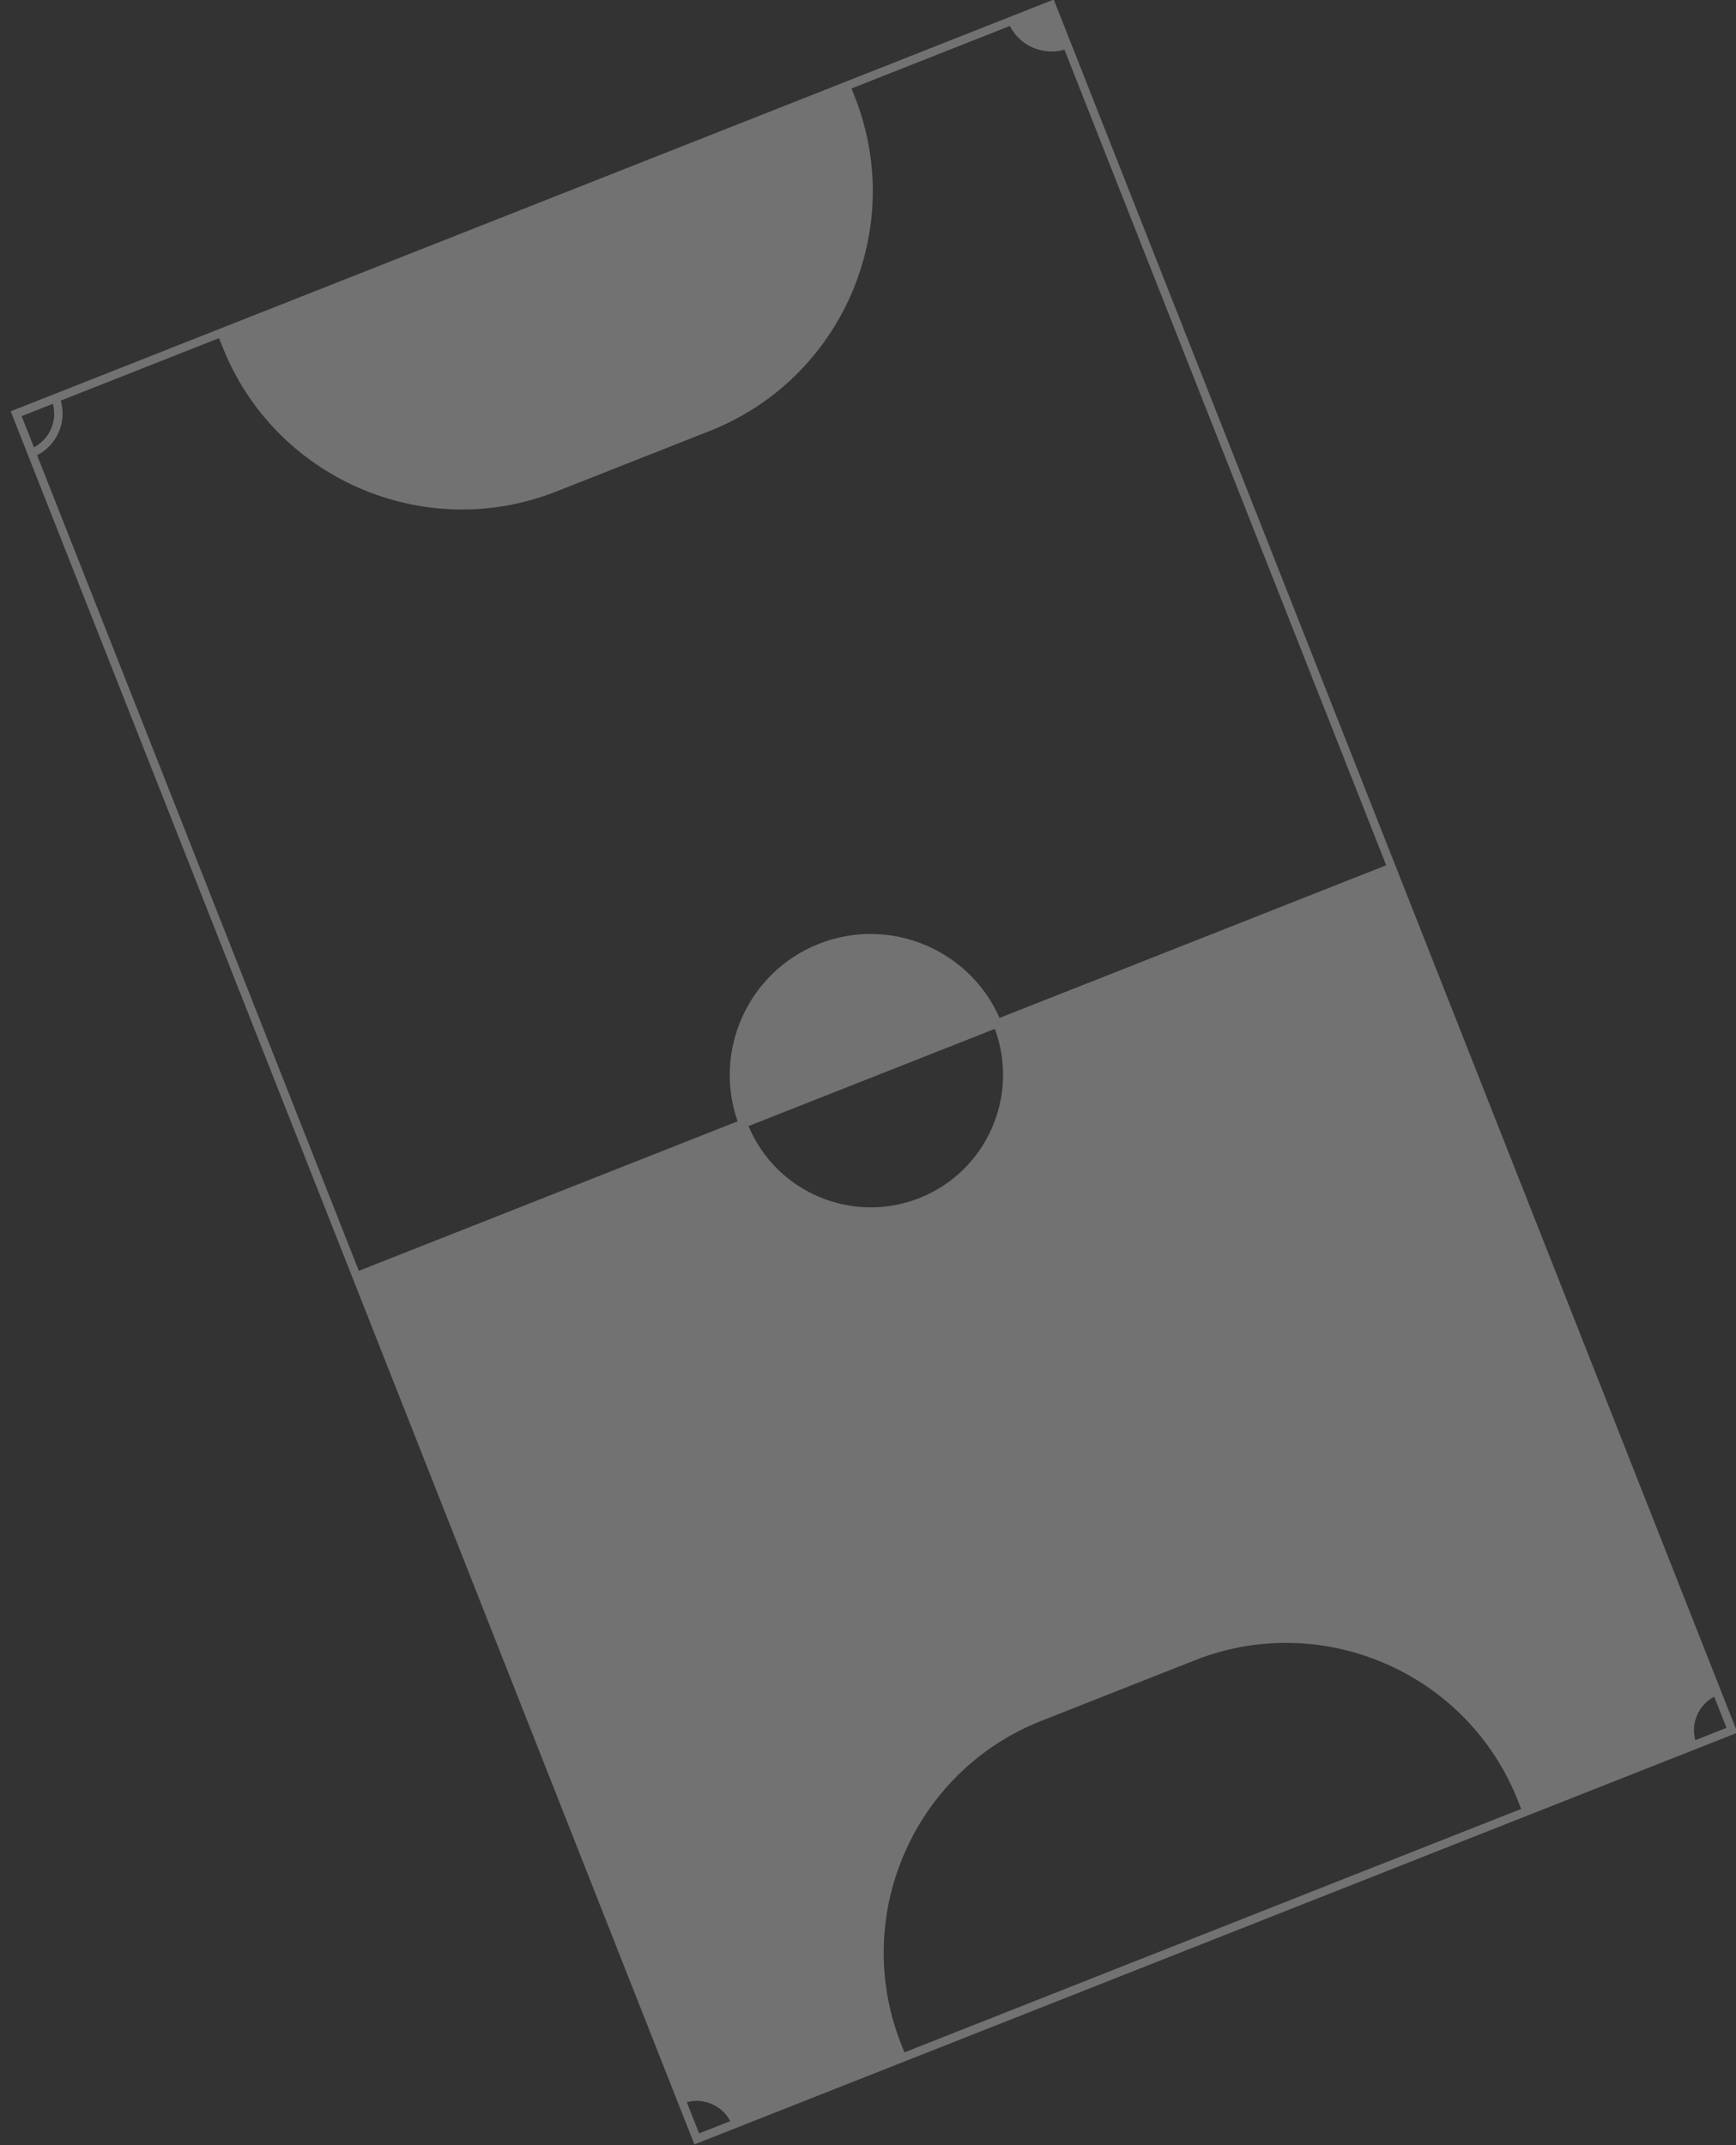 <svg xmlns="http://www.w3.org/2000/svg" xmlns:xlink="http://www.w3.org/1999/xlink" fill="none" version="1.1" width="360.436" height="445.227" viewBox="0 0 360.436 445.227"><rect x="0" y="0" width="360.436" height="445.227" fill="#333333" stroke="none"/><g><g></g><g></g><g style="opacity:0.32;mix-blend-mode:overlay"><g transform="matrix(0.367,0.93,-0.93,0.367,138.53,-203.458)"><path d="M229.197,-0L218.674,-0L218.674,232.863L605.471,232.863L605.471,-0L229.197,-0ZM227.402,1.751L220.426,1.751L220.426,8.728C224.074,8.319,226.993,5.415,227.387,1.766L227.402,1.751ZM220.426,10.483C225.042,10.065,228.739,6.368,229.158,1.751L411.197,1.751L411.197,88.075C395.601,88.697,383.116,101.568,383.116,117.315C383.116,133.061,395.601,145.932,411.197,146.554L411.197,231.112L229.158,231.112C228.739,226.495,225.042,222.799,220.426,222.38L220.426,187.035L222.308,187.035C251.776,187.035,275.755,163.055,275.755,133.588L275.755,99.29C275.755,69.822,251.776,45.843,222.308,45.843L220.426,45.843L220.426,10.483ZM220.426,47.58L220.426,185.269L222.308,185.269C250.812,185.269,274.004,162.077,274.004,133.573L274.004,99.275C274.004,70.771,250.812,47.58,222.308,47.58L220.426,47.58ZM603.705,10.483C599.088,10.065,595.392,6.368,594.973,1.751L412.948,1.751L412.948,88.057C428.814,88.361,441.642,101.363,441.642,117.315C441.642,133.267,428.828,146.268,412.948,146.572L412.948,231.112L594.972,231.112C595.39,226.484,599.087,222.797,603.705,222.38L603.705,187.035L601.822,187.035C572.355,187.035,548.375,163.055,548.375,133.588L548.375,99.29C548.375,69.822,572.355,45.843,601.822,45.843L603.705,45.843L603.705,10.483ZM603.705,1.751L603.705,8.713C600.056,8.319,597.152,5.4,596.743,1.751L603.705,1.751ZM603.705,47.594L603.705,185.284L601.822,185.284C573.318,185.284,550.126,162.092,550.126,133.588L550.126,99.29C550.126,70.786,573.318,47.594,601.822,47.594L603.705,47.594ZM412.948,144.806L412.948,89.823C427.85,90.127,439.876,102.341,439.876,117.315C439.876,132.289,427.85,144.502,412.948,144.806ZM411.197,89.843C396.579,90.464,384.882,102.546,384.882,117.315C384.882,132.083,396.579,144.165,411.197,144.787L411.197,89.843ZM227.402,231.112L220.44,231.112L220.44,224.15C224.089,224.544,226.993,227.463,227.402,231.112ZM603.705,231.112L596.743,231.112C597.137,227.463,600.056,224.559,603.705,224.15L603.705,231.112Z" fillRule="evenodd" fill="#F9F9F9" fillOpacity="1"/></g></g></g></svg>